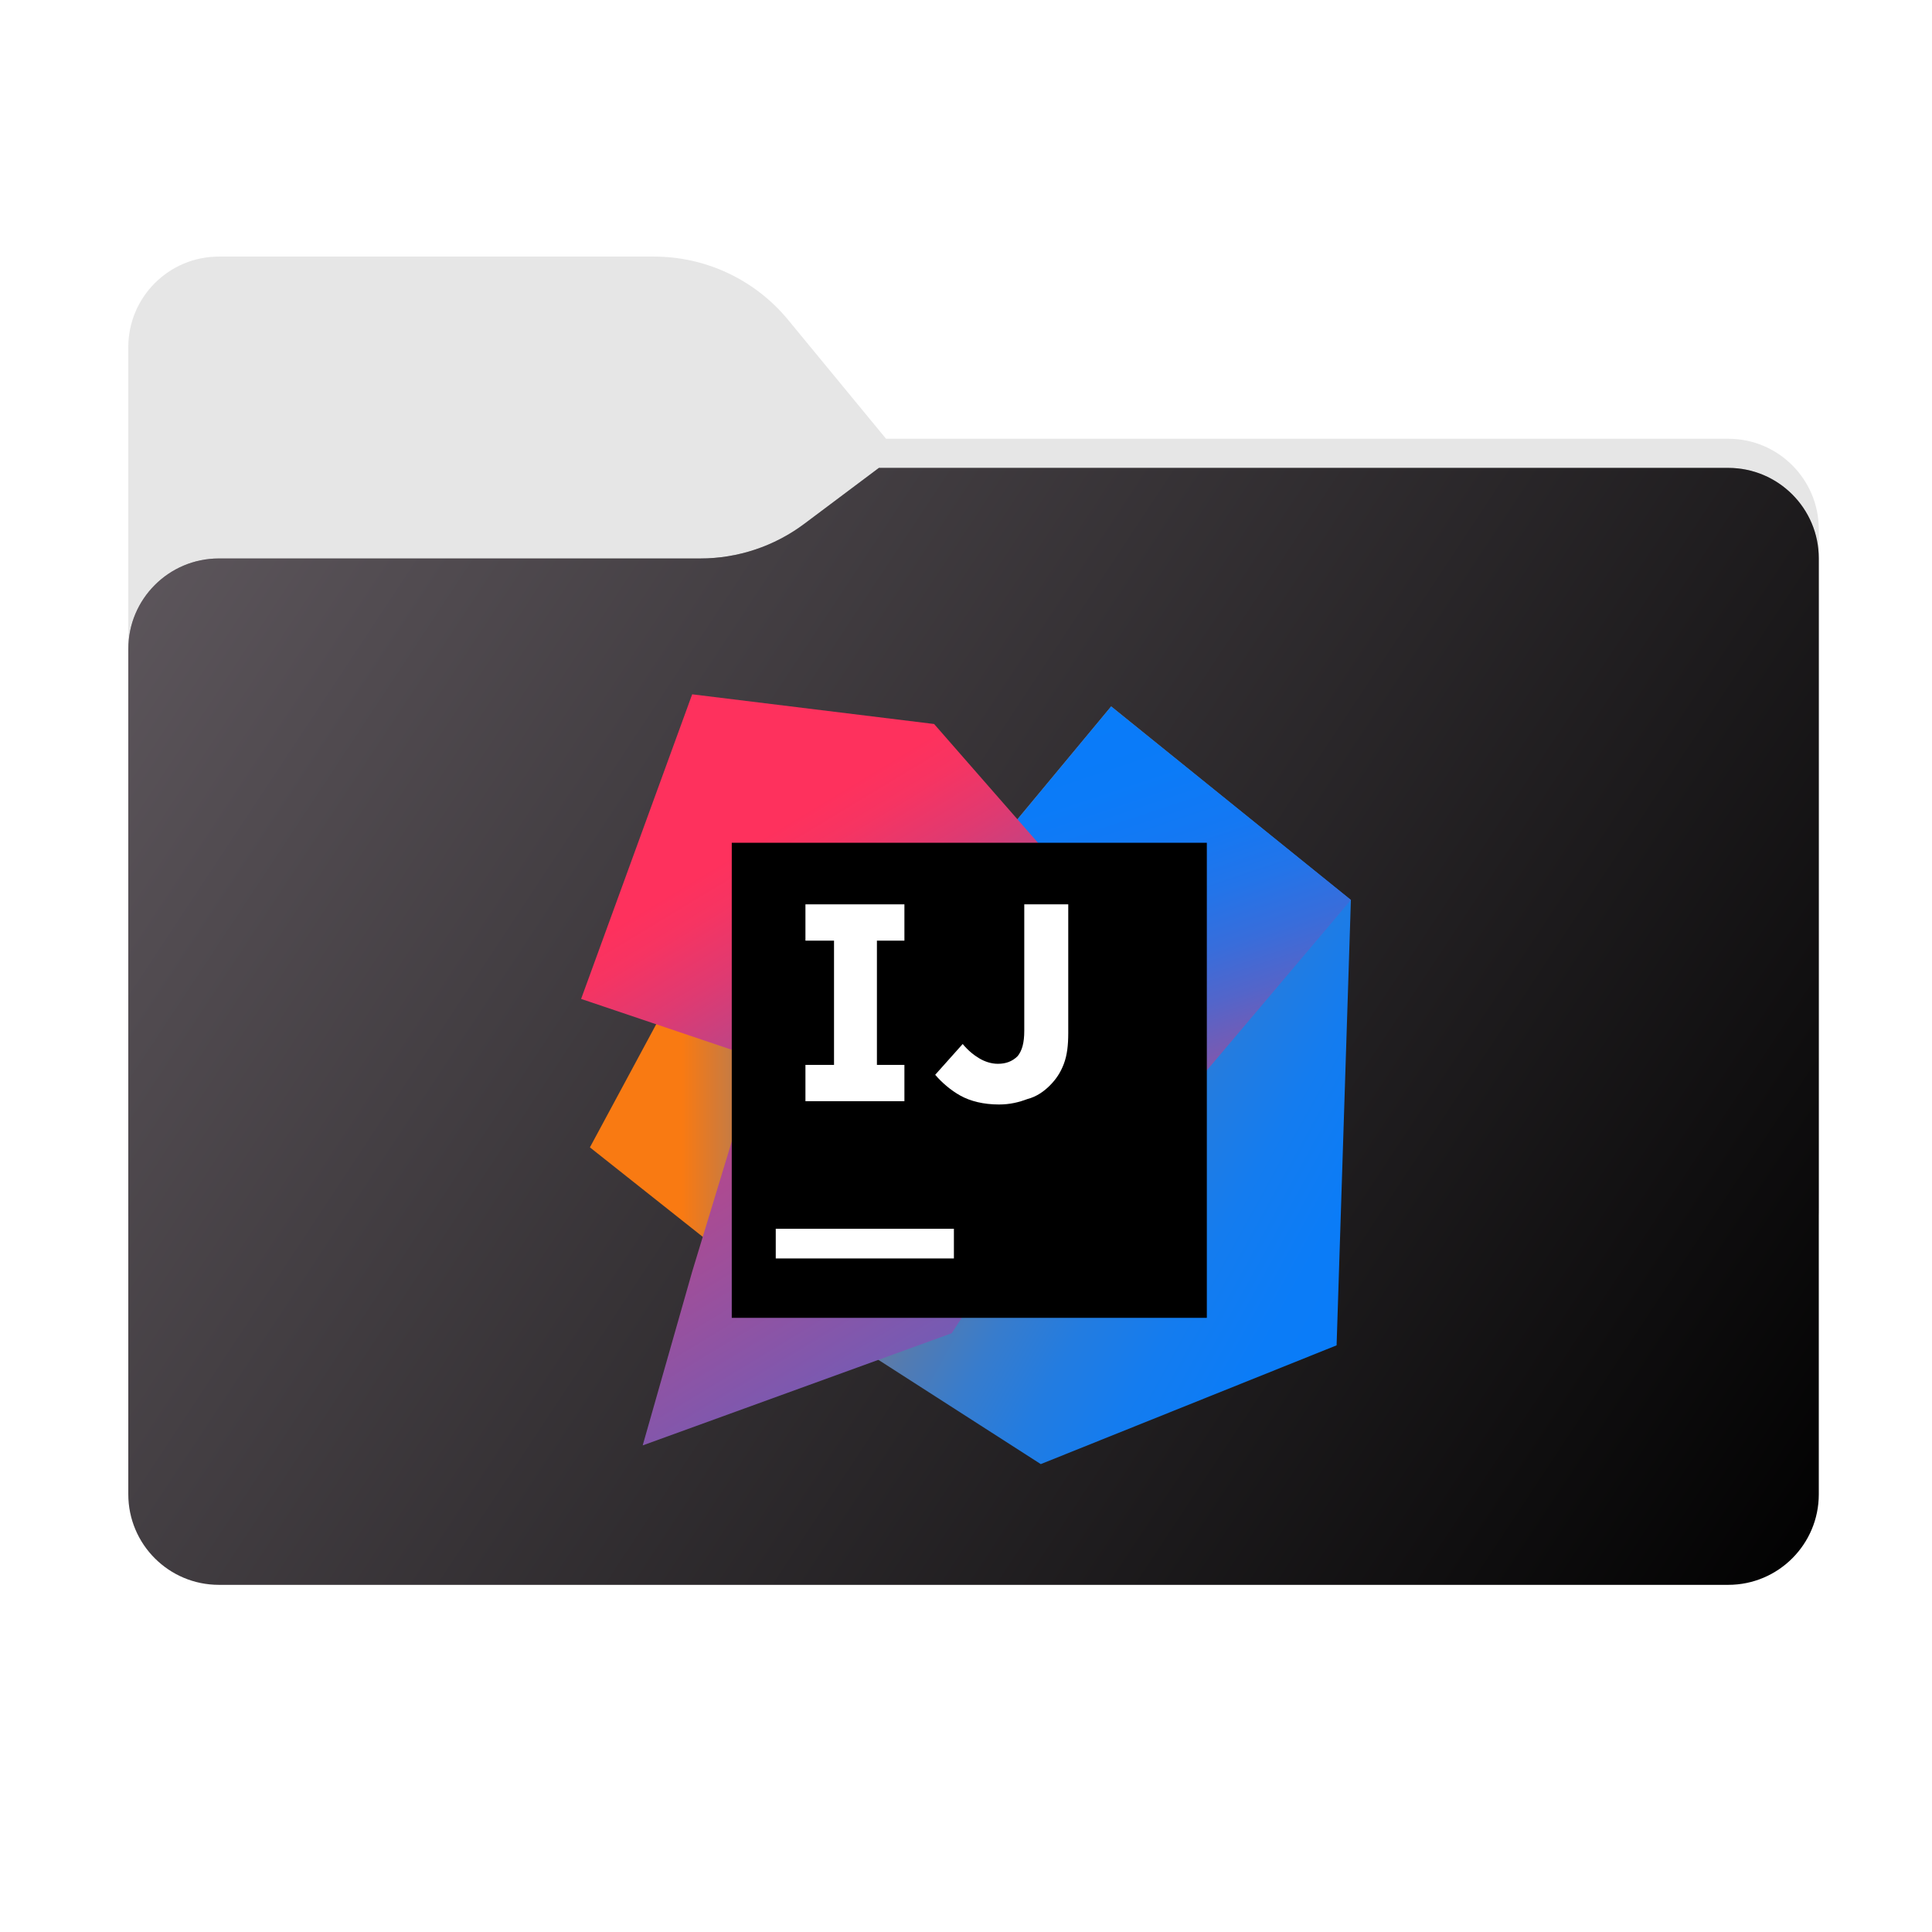 <svg width="256" height="256" viewBox="0 0 256 256" fill="none" xmlns="http://www.w3.org/2000/svg">
<g clip-path="url(#clip0_2043_35427)">
<path fill-rule="evenodd" clip-rule="evenodd" d="M104.425 42.378C100.056 37.073 93.544 34 86.671 34H29C22.373 34 17 39.373 17 46V58.137V68.2V160C17 166.627 22.373 172 29 172H229C235.627 172 241 166.627 241 160V70.137C241 63.51 235.627 58.137 229 58.137H117.404L104.425 42.378Z" fill="#E6E6E6"/>
<mask id="mask0_2043_35427" style="mask-type:alpha" maskUnits="userSpaceOnUse" x="17" y="34" width="224" height="138">
<path fill-rule="evenodd" clip-rule="evenodd" d="M104.425 42.378C100.056 37.073 93.544 34 86.671 34H29C22.373 34 17 39.373 17 46V58.137V68.2V160C17 166.627 22.373 172 29 172H229C235.627 172 241 166.627 241 160V70.137C241 63.51 235.627 58.137 229 58.137H117.404L104.425 42.378Z" fill="url(#paint0_linear_2043_35427)"/>
</mask>
<g mask="url(#mask0_2043_35427)">
<g style="mix-blend-mode:multiply" filter="url(#filter0_f_2043_35427)">
<path fill-rule="evenodd" clip-rule="evenodd" d="M92.789 74C97.764 74 102.605 72.387 106.586 69.402L116.459 62H229C235.627 62 241 67.373 241 74V108V160C241 166.627 235.627 172 229 172H29C22.373 172 17 166.627 17 160L17 108V86C17 79.373 22.373 74 29 74H87H92.789Z" fill="black" fill-opacity="0.3"/>
</g>
</g>
<g filter="url(#filter1_ii_2043_35427)">
<path fill-rule="evenodd" clip-rule="evenodd" d="M92.789 74C97.764 74 102.605 72.387 106.586 69.402L116.459 62H229C235.627 62 241 67.373 241 74V108V198C241 204.627 235.627 210 229 210H29C22.373 210 17 204.627 17 198L17 108V86C17 79.373 22.373 74 29 74H87H92.789Z" fill="url(#paint1_linear_2043_35427)"/>
</g>
<path d="M102.792 171.558L78.166 152.032L90.406 129.301L125.523 142.998L102.792 171.558Z" fill="url(#paint2_linear_2043_35427)"/>
<path d="M179 119.249L177.106 178.264L137.909 194.001L114.303 178.847L148.837 143.001L133.683 109.924L147.234 93.603L179 119.249Z" fill="url(#paint3_linear_2043_35427)"/>
<path d="M178.999 119.249L147.962 155.97L133.682 109.924L147.233 93.603L178.999 119.249Z" fill="url(#paint4_linear_2043_35427)"/>
<path d="M126.106 176.66L85.16 191.523L91.717 168.5L100.314 140.231L77 132.363L91.717 92L123.774 95.934L155.249 131.926L126.106 176.66Z" fill="url(#paint5_linear_2043_35427)"/>
<path d="M159.911 111.672H96.963V174.62H159.911V111.672Z" fill="black"/>
<path d="M126.397 162.816H102.791V166.751H126.397V162.816Z" fill="white"/>
<path d="M119.839 124.639V119.83H106.725V124.639H110.513V141.104H106.725V145.913H119.839V141.104H116.196V124.639H119.839Z" fill="white"/>
<path d="M132.369 146.35C130.329 146.35 128.581 145.913 127.269 145.184C125.958 144.456 124.792 143.436 123.918 142.416L127.561 138.336C128.289 139.21 129.018 139.793 129.747 140.23C130.475 140.667 131.349 140.959 132.224 140.959C133.244 140.959 134.118 140.667 134.847 139.939C135.429 139.21 135.721 138.19 135.721 136.587V119.83H141.549V136.879C141.549 138.482 141.404 139.793 140.967 140.959C140.529 142.124 139.947 142.999 139.072 143.873C138.344 144.602 137.324 145.33 136.158 145.622C134.992 146.059 133.827 146.35 132.369 146.35Z" fill="white"/>
</g>
<defs>
<filter id="filter0_f_2043_35427" x="-20" y="25" width="298" height="184" filterUnits="userSpaceOnUse" color-interpolation-filters="sRGB">
<feFlood flood-opacity="0" result="BackgroundImageFix"/>
<feBlend mode="normal" in="SourceGraphic" in2="BackgroundImageFix" result="shape"/>
<feGaussianBlur stdDeviation="18.5" result="effect1_foregroundBlur_2043_35427"/>
</filter>
<filter id="filter1_ii_2043_35427" x="17" y="62" width="224" height="148" filterUnits="userSpaceOnUse" color-interpolation-filters="sRGB">
<feFlood flood-opacity="0" result="BackgroundImageFix"/>
<feBlend mode="normal" in="SourceGraphic" in2="BackgroundImageFix" result="shape"/>
<feColorMatrix in="SourceAlpha" type="matrix" values="0 0 0 0 0 0 0 0 0 0 0 0 0 0 0 0 0 0 127 0" result="hardAlpha"/>
<feOffset dy="-4"/>
<feComposite in2="hardAlpha" operator="arithmetic" k2="-1" k3="1"/>
<feColorMatrix type="matrix" values="0 0 0 0 0 0 0 0 0 0 0 0 0 0 0 0 0 0 0.25 0"/>
<feBlend mode="normal" in2="shape" result="effect1_innerShadow_2043_35427"/>
<feColorMatrix in="SourceAlpha" type="matrix" values="0 0 0 0 0 0 0 0 0 0 0 0 0 0 0 0 0 0 127 0" result="hardAlpha"/>
<feOffset dy="4"/>
<feComposite in2="hardAlpha" operator="arithmetic" k2="-1" k3="1"/>
<feColorMatrix type="matrix" values="0 0 0 0 1 0 0 0 0 1 0 0 0 0 1 0 0 0 0.25 0"/>
<feBlend mode="normal" in2="effect1_innerShadow_2043_35427" result="effect2_innerShadow_2043_35427"/>
</filter>
<linearGradient id="paint0_linear_2043_35427" x1="17" y1="34" x2="197.768" y2="215.142" gradientUnits="userSpaceOnUse">
<stop stop-color="#05815D"/>
<stop offset="1" stop-color="#0C575F"/>
</linearGradient>
<linearGradient id="paint1_linear_2043_35427" x1="17" y1="62" x2="241" y2="210" gradientUnits="userSpaceOnUse">
<stop stop-color="#5F585E"/>
<stop offset="1" stop-color="#010101"/>
</linearGradient>
<linearGradient id="paint2_linear_2043_35427" x1="78.151" y1="150.414" x2="125.548" y2="150.414" gradientUnits="userSpaceOnUse">
<stop offset="0.258" stop-color="#F97A12"/>
<stop offset="0.459" stop-color="#B07B58"/>
<stop offset="0.724" stop-color="#577BAE"/>
<stop offset="0.91" stop-color="#1E7CE5"/>
<stop offset="1" stop-color="#087CFA"/>
</linearGradient>
<linearGradient id="paint3_linear_2043_35427" x1="114.547" y1="128.255" x2="192.732" y2="171.517" gradientUnits="userSpaceOnUse">
<stop stop-color="#F97A12"/>
<stop offset="0.072" stop-color="#CB7A3E"/>
<stop offset="0.154" stop-color="#9E7B6A"/>
<stop offset="0.242" stop-color="#757B91"/>
<stop offset="0.334" stop-color="#537BB1"/>
<stop offset="0.432" stop-color="#387CCC"/>
<stop offset="0.538" stop-color="#237CE0"/>
<stop offset="0.655" stop-color="#147CEF"/>
<stop offset="0.792" stop-color="#0B7CF7"/>
<stop offset="1" stop-color="#087CFA"/>
</linearGradient>
<linearGradient id="paint4_linear_2043_35427" x1="169.131" y1="154.534" x2="147.364" y2="89.496" gradientUnits="userSpaceOnUse">
<stop stop-color="#FE315D"/>
<stop offset="0.078" stop-color="#CB417E"/>
<stop offset="0.16" stop-color="#9E4E9B"/>
<stop offset="0.247" stop-color="#755BB4"/>
<stop offset="0.339" stop-color="#5365CA"/>
<stop offset="0.436" stop-color="#386DDB"/>
<stop offset="0.541" stop-color="#2374E9"/>
<stop offset="0.658" stop-color="#1478F3"/>
<stop offset="0.794" stop-color="#0B7BF8"/>
<stop offset="1" stop-color="#087CFA"/>
</linearGradient>
<linearGradient id="paint5_linear_2043_35427" x1="92.621" y1="116.004" x2="157.906" y2="223.988" gradientUnits="userSpaceOnUse">
<stop stop-color="#FE315D"/>
<stop offset="0.04" stop-color="#F63462"/>
<stop offset="0.104" stop-color="#DF3A71"/>
<stop offset="0.167" stop-color="#C24383"/>
<stop offset="0.291" stop-color="#AD4A91"/>
<stop offset="0.55" stop-color="#755BB4"/>
<stop offset="0.917" stop-color="#1D76ED"/>
<stop offset="1" stop-color="#087CFA"/>
</linearGradient>
<clipPath id="clip0_2043_35427">
<rect width="256" height="256" fill="white"/>
</clipPath>
</defs>
</svg>
